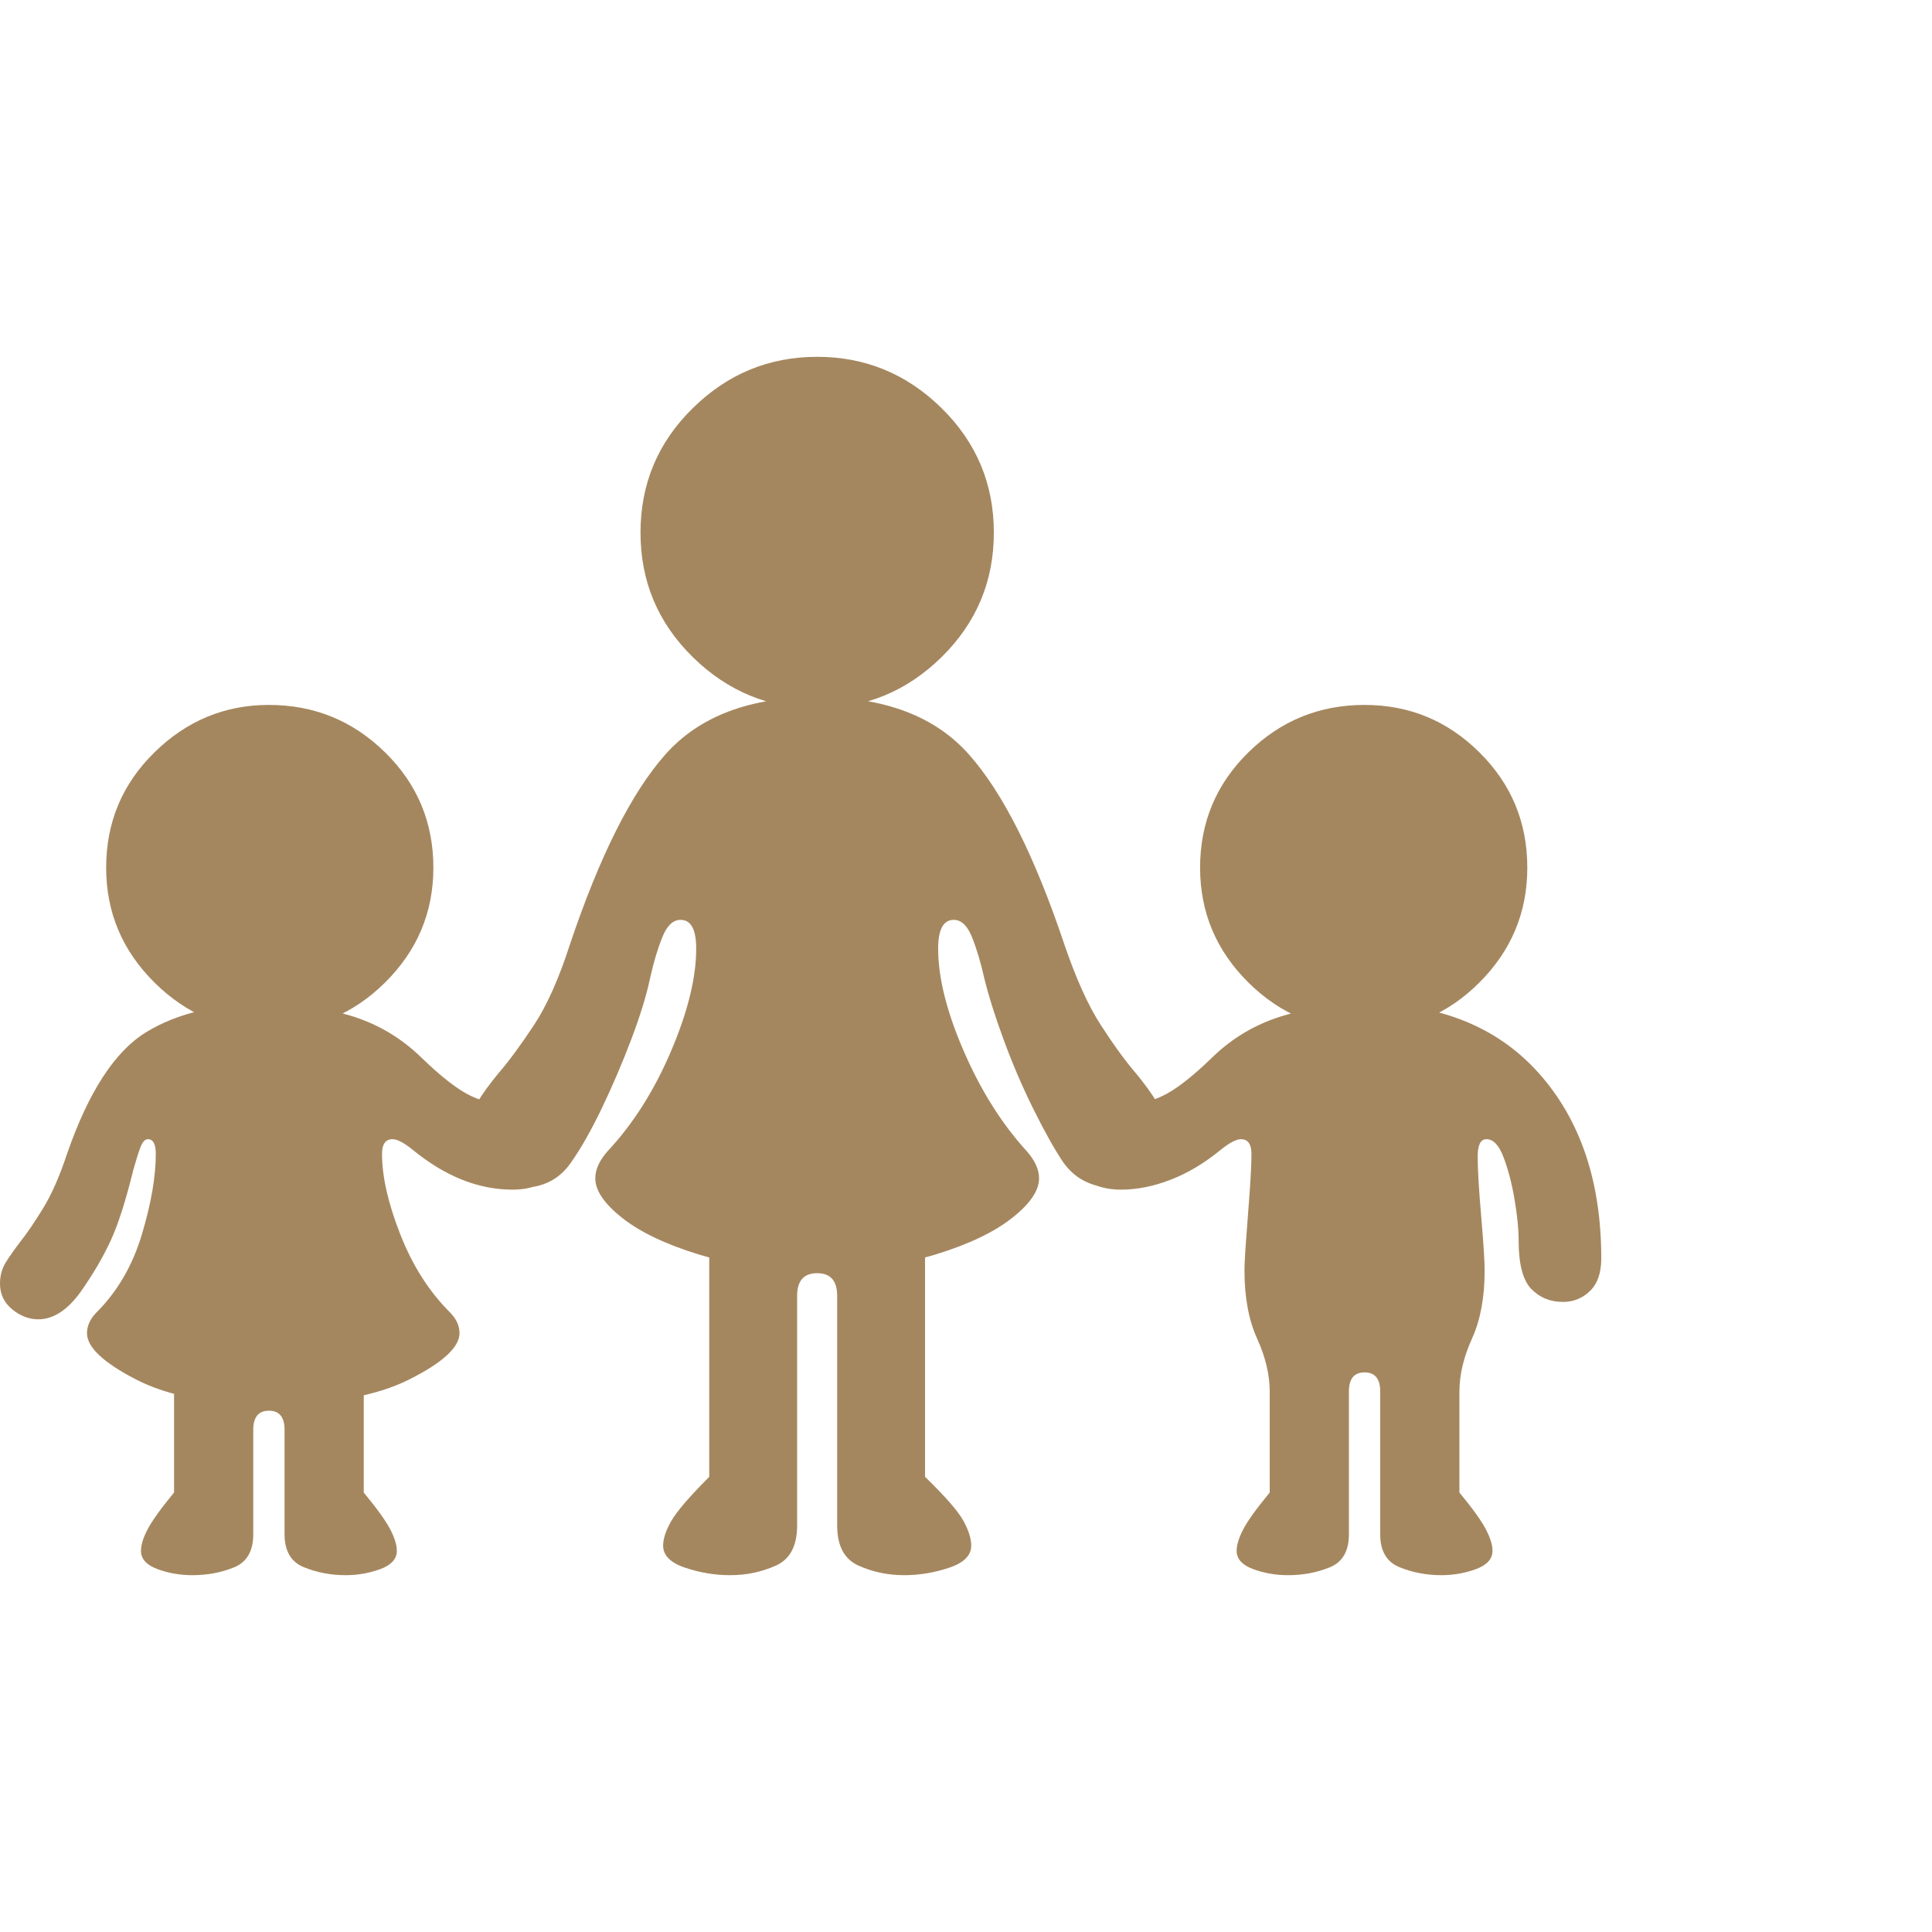 <svg version="1.1" xmlns="http://www.w3.org/2000/svg" style="fill:rgba(0,0,0,1.0)" width="256" height="256" viewBox="0 0 34.688 21.875"><path fill="rgb(165, 135, 95)" d="M14.672 16.391 C13.849 16.391 13.141 16.299 12.547 16.117 C11.953 15.935 11.495 15.716 11.172 15.461 C10.849 15.206 10.688 14.969 10.688 14.75 C10.688 14.594 10.76 14.432 10.906 14.266 C11.365 13.776 11.745 13.177 12.047 12.469 C12.349 11.76 12.5 11.146 12.5 10.625 C12.5 10.281 12.406 10.109 12.219 10.109 C12.083 10.109 11.974 10.214 11.891 10.422 C11.807 10.63 11.734 10.875 11.672 11.156 C11.609 11.458 11.497 11.823 11.336 12.25 C11.174 12.677 10.997 13.091 10.805 13.492 C10.612 13.893 10.427 14.219 10.25 14.469 C10.042 14.771 9.74 14.922 9.344 14.922 C9.104 14.922 8.888 14.836 8.695 14.664 C8.503 14.492 8.406 14.276 8.406 14.016 C8.406 13.776 8.458 13.57 8.562 13.398 C8.667 13.227 8.797 13.047 8.953 12.859 C9.141 12.641 9.352 12.354 9.586 12 C9.82 11.646 10.036 11.161 10.234 10.547 C10.766 8.964 11.336 7.828 11.945 7.141 C12.555 6.453 13.464 6.109 14.672 6.109 C15.88 6.109 16.789 6.453 17.398 7.141 C18.008 7.828 18.578 8.964 19.109 10.547 C19.318 11.161 19.536 11.646 19.766 12 C19.995 12.354 20.203 12.641 20.391 12.859 C20.547 13.047 20.677 13.227 20.781 13.398 C20.885 13.57 20.938 13.776 20.938 14.016 C20.938 14.276 20.841 14.492 20.648 14.664 C20.456 14.836 20.24 14.922 20 14.922 C19.823 14.922 19.656 14.885 19.5 14.812 C19.344 14.74 19.208 14.625 19.094 14.469 C18.927 14.219 18.745 13.893 18.547 13.492 C18.349 13.091 18.172 12.677 18.016 12.25 C17.859 11.823 17.745 11.458 17.672 11.156 C17.609 10.875 17.536 10.63 17.453 10.422 C17.37 10.214 17.26 10.109 17.125 10.109 C16.937 10.109 16.844 10.281 16.844 10.625 C16.844 11.146 16.997 11.76 17.305 12.469 C17.612 13.177 17.99 13.776 18.438 14.266 C18.583 14.432 18.656 14.594 18.656 14.75 C18.656 14.969 18.495 15.206 18.172 15.461 C17.849 15.716 17.391 15.935 16.797 16.117 C16.203 16.299 15.495 16.391 14.672 16.391 Z M13.109 21.875 C12.839 21.875 12.57 21.831 12.305 21.742 C12.039 21.654 11.906 21.521 11.906 21.344 C11.906 21.219 11.956 21.07 12.055 20.898 C12.154 20.727 12.38 20.464 12.734 20.109 L12.734 15.75 L16.609 15.75 L16.609 20.109 C16.974 20.464 17.203 20.727 17.297 20.898 C17.391 21.07 17.438 21.219 17.438 21.344 C17.438 21.521 17.305 21.654 17.039 21.742 C16.773 21.831 16.505 21.875 16.234 21.875 C15.943 21.875 15.669 21.818 15.414 21.703 C15.159 21.589 15.031 21.349 15.031 20.984 L15.031 16.859 C15.031 16.589 14.911 16.453 14.672 16.453 C14.432 16.453 14.312 16.589 14.312 16.859 L14.312 20.984 C14.312 21.349 14.185 21.589 13.93 21.703 C13.674 21.818 13.401 21.875 13.109 21.875 Z M14.672 6.312 C13.807 6.312 13.063 6.005 12.438 5.391 C11.812 4.776 11.5 4.031 11.5 3.156 C11.5 2.281 11.812 1.536 12.438 0.922 C13.063 0.307 13.807 -0 14.672 -0 C15.536 -0 16.281 0.307 16.906 0.922 C17.531 1.536 17.844 2.281 17.844 3.156 C17.844 4.031 17.531 4.776 16.906 5.391 C16.281 6.005 15.536 6.312 14.672 6.312 Z M4.828 18.812 C3.818 18.812 3.021 18.661 2.438 18.359 C1.854 18.057 1.562 17.781 1.562 17.531 C1.562 17.396 1.62 17.271 1.734 17.156 C2.109 16.781 2.38 16.315 2.547 15.758 C2.714 15.201 2.797 14.719 2.797 14.312 C2.797 14.135 2.75 14.047 2.656 14.047 C2.604 14.047 2.56 14.094 2.523 14.188 C2.487 14.281 2.443 14.422 2.391 14.609 C2.255 15.161 2.12 15.583 1.984 15.875 C1.849 16.167 1.672 16.469 1.453 16.781 C1.214 17.115 0.958 17.281 0.688 17.281 C0.521 17.281 0.365 17.221 0.219 17.102 C0.073 16.982 0 16.828 0 16.641 C0 16.495 0.036 16.365 0.109 16.25 C0.182 16.135 0.271 16.01 0.375 15.875 C0.49 15.729 0.622 15.534 0.773 15.289 C0.924 15.044 1.068 14.719 1.203 14.312 C1.589 13.198 2.062 12.469 2.625 12.125 C3.188 11.781 3.922 11.609 4.828 11.609 C5.318 11.609 5.805 11.682 6.289 11.828 C6.773 11.974 7.198 12.224 7.562 12.578 C7.927 12.932 8.227 13.164 8.461 13.273 C8.695 13.383 8.958 13.438 9.25 13.438 L10.188 14.453 C9.948 14.786 9.62 14.953 9.203 14.953 C8.589 14.953 7.99 14.714 7.406 14.234 C7.25 14.109 7.13 14.047 7.047 14.047 C6.922 14.047 6.859 14.135 6.859 14.312 C6.859 14.719 6.969 15.201 7.188 15.758 C7.406 16.315 7.703 16.781 8.078 17.156 C8.193 17.271 8.25 17.396 8.25 17.531 C8.25 17.781 7.951 18.057 7.352 18.359 C6.753 18.661 5.911 18.812 4.828 18.812 Z M3.453 21.875 C3.234 21.875 3.026 21.839 2.828 21.766 C2.63 21.693 2.531 21.583 2.531 21.438 C2.531 21.333 2.57 21.206 2.648 21.055 C2.727 20.904 2.885 20.682 3.125 20.391 L3.125 18.344 L6.531 18.344 L6.531 20.391 C6.771 20.682 6.93 20.904 7.008 21.055 C7.086 21.206 7.125 21.333 7.125 21.438 C7.125 21.583 7.026 21.693 6.828 21.766 C6.63 21.839 6.422 21.875 6.203 21.875 C5.943 21.875 5.695 21.828 5.461 21.734 C5.227 21.641 5.109 21.443 5.109 21.141 L5.109 19.266 C5.109 19.036 5.016 18.922 4.828 18.922 C4.641 18.922 4.547 19.036 4.547 19.266 L4.547 21.141 C4.547 21.443 4.432 21.641 4.203 21.734 C3.974 21.828 3.724 21.875 3.453 21.875 Z M4.828 12.094 C4.036 12.094 3.352 11.807 2.773 11.234 C2.195 10.661 1.906 9.974 1.906 9.172 C1.906 8.359 2.195 7.669 2.773 7.102 C3.352 6.534 4.036 6.25 4.828 6.25 C5.641 6.25 6.336 6.534 6.914 7.102 C7.492 7.669 7.781 8.359 7.781 9.172 C7.781 9.974 7.492 10.661 6.914 11.234 C6.336 11.807 5.641 12.094 4.828 12.094 Z M23.125 21.875 C22.906 21.875 22.698 21.839 22.5 21.766 C22.302 21.693 22.203 21.583 22.203 21.438 C22.203 21.333 22.242 21.206 22.32 21.055 C22.398 20.904 22.557 20.682 22.797 20.391 L22.797 18.578 C22.797 18.276 22.721 17.958 22.57 17.625 C22.419 17.292 22.344 16.885 22.344 16.406 C22.344 16.292 22.354 16.099 22.375 15.828 C22.396 15.557 22.417 15.276 22.438 14.984 C22.458 14.693 22.469 14.469 22.469 14.312 C22.469 14.135 22.406 14.047 22.281 14.047 C22.198 14.047 22.078 14.109 21.922 14.234 C21.63 14.474 21.331 14.654 21.023 14.773 C20.716 14.893 20.417 14.953 20.125 14.953 C19.708 14.953 19.38 14.786 19.141 14.453 L20.078 13.438 C20.37 13.438 20.633 13.383 20.867 13.273 C21.102 13.164 21.401 12.932 21.766 12.578 C22.13 12.224 22.557 11.974 23.047 11.828 C23.536 11.682 24.021 11.609 24.5 11.609 C25.844 11.609 26.888 12.029 27.633 12.867 C28.378 13.706 28.75 14.812 28.75 16.188 C28.75 16.448 28.682 16.643 28.547 16.773 C28.411 16.904 28.25 16.969 28.062 16.969 C27.833 16.969 27.643 16.891 27.492 16.734 C27.341 16.578 27.266 16.286 27.266 15.859 C27.266 15.661 27.242 15.422 27.195 15.141 C27.148 14.859 27.083 14.607 27 14.383 C26.917 14.159 26.813 14.047 26.688 14.047 C26.583 14.047 26.531 14.151 26.531 14.359 C26.531 14.589 26.552 14.945 26.594 15.43 C26.635 15.914 26.656 16.24 26.656 16.406 C26.656 16.885 26.581 17.292 26.43 17.625 C26.279 17.958 26.203 18.276 26.203 18.578 L26.203 20.391 C26.443 20.682 26.602 20.904 26.68 21.055 C26.758 21.206 26.797 21.333 26.797 21.438 C26.797 21.583 26.698 21.693 26.5 21.766 C26.302 21.839 26.094 21.875 25.875 21.875 C25.615 21.875 25.367 21.828 25.133 21.734 C24.898 21.641 24.781 21.443 24.781 21.141 L24.781 18.578 C24.781 18.349 24.688 18.234 24.5 18.234 C24.312 18.234 24.219 18.349 24.219 18.578 L24.219 21.141 C24.219 21.443 24.104 21.641 23.875 21.734 C23.646 21.828 23.396 21.875 23.125 21.875 Z M24.5 12.094 C23.687 12.094 22.992 11.807 22.414 11.234 C21.836 10.661 21.547 9.974 21.547 9.172 C21.547 8.359 21.836 7.669 22.414 7.102 C22.992 6.534 23.687 6.25 24.5 6.25 C25.302 6.25 25.99 6.534 26.562 7.102 C27.135 7.669 27.422 8.359 27.422 9.172 C27.422 9.974 27.135 10.661 26.562 11.234 C25.99 11.807 25.302 12.094 24.5 12.094 Z M34.688 21.875" /></svg>